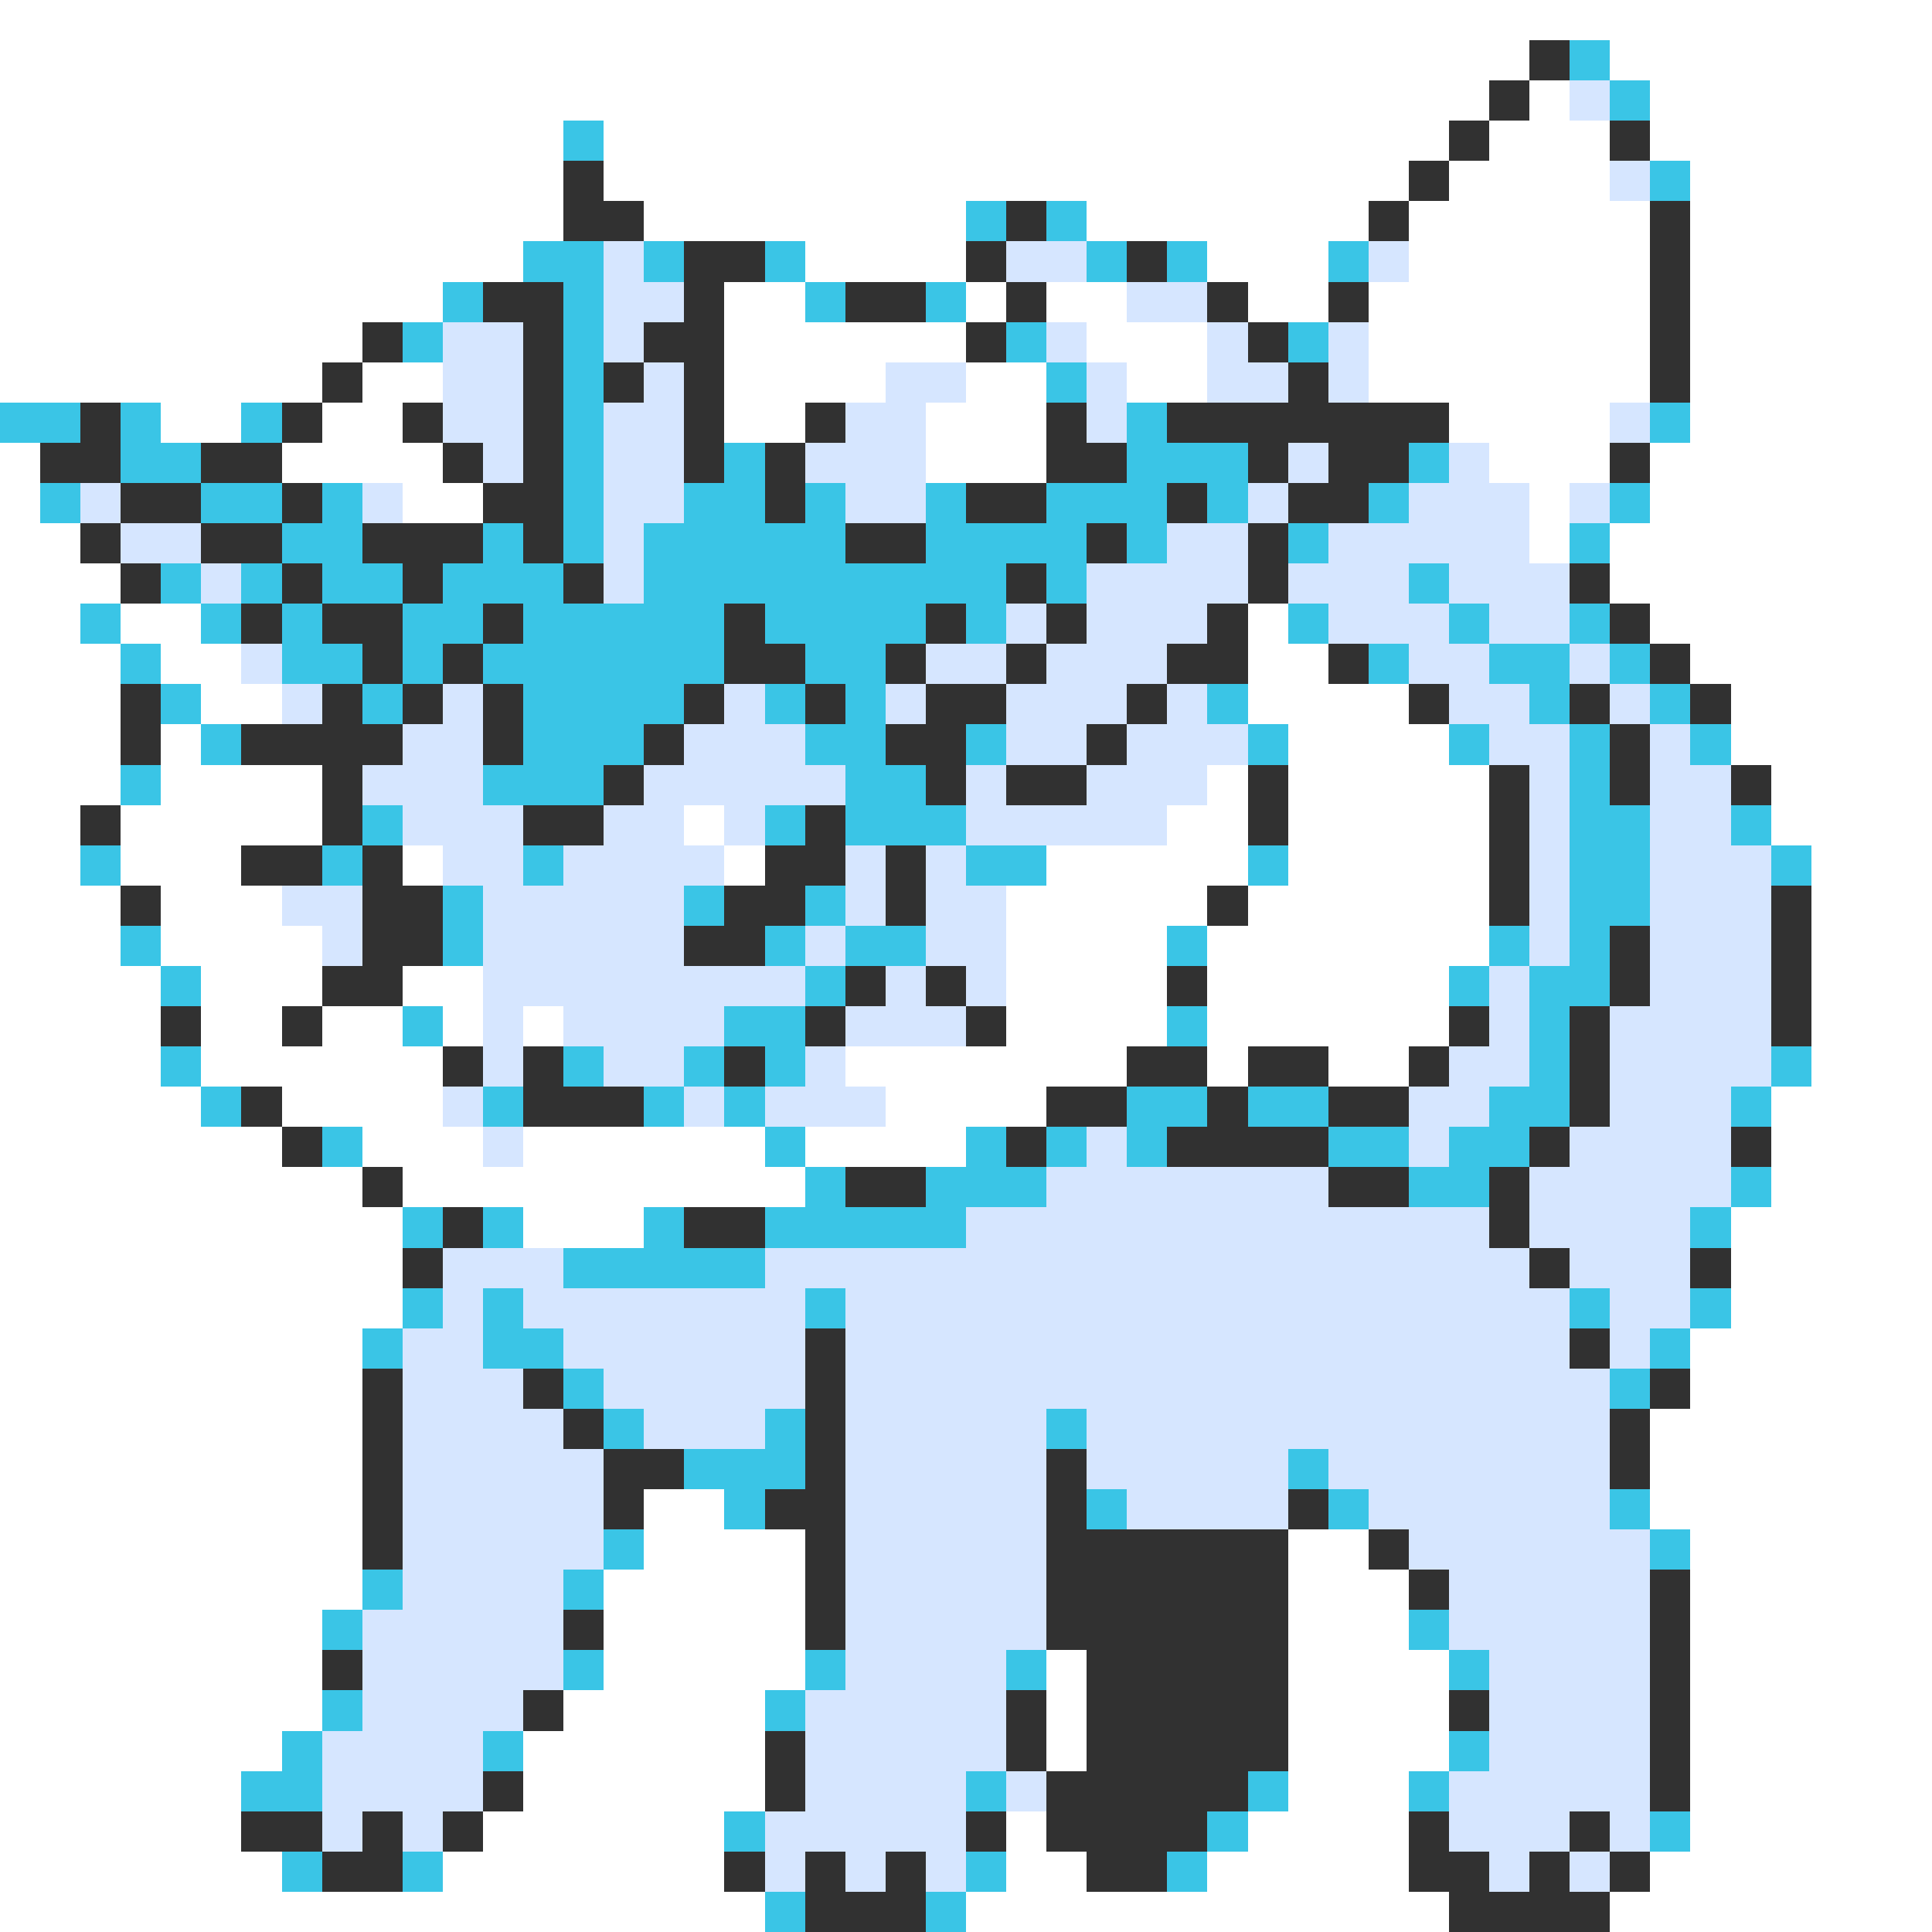 <svg xmlns="http://www.w3.org/2000/svg" viewBox="0 -0.5 48 48" shape-rendering="crispEdges">
<rect x="0" y="-0.5" width="48" height="48" fill="#808080" stroke="none"/>
<path stroke="#ffffff" d="M0 0h48M0 1h38M40 1h8M0 2h37M38 2h1M41 2h7M0 3h14M15 3h21M37 3h3M41 3h7M0 4h14M15 4h20M36 4h4M42 4h6M0 5h14M16 5h8M27 5h7M35 5h6M42 5h6M0 6h13M20 6h4M30 6h3M35 6h6M42 6h6M0 7h11M18 7h2M24 7h1M26 7h2M31 7h2M34 7h7M42 7h6M0 8h9M18 8h6M27 8h3M34 8h7M42 8h6M0 9h8M9 9h2M18 9h4M24 9h2M28 9h2M34 9h7M42 9h6M4 10h2M8 10h2M18 10h2M23 10h3M36 10h4M42 10h6M0 11h1M7 11h4M23 11h3M37 11h3M41 11h7M0 12h1M10 12h2M38 12h1M41 12h7M0 13h2M38 13h1M40 13h8M0 14h3M40 14h8M0 15h2M3 15h2M31 15h1M41 15h7M0 16h3M4 16h2M31 16h2M42 16h6M0 17h3M5 17h2M31 17h4M43 17h5M0 18h3M4 18h1M32 18h4M43 18h5M0 19h3M4 19h4M30 19h1M32 19h5M44 19h4M0 20h2M3 20h5M17 20h1M29 20h2M32 20h5M44 20h4M0 21h2M3 21h3M10 21h1M18 21h1M26 21h5M32 21h5M45 21h3M0 22h3M4 22h3M25 22h5M31 22h6M45 22h3M0 23h3M4 23h4M25 23h4M30 23h7M45 23h3M0 24h4M5 24h3M10 24h2M25 24h4M30 24h6M45 24h3M0 25h4M5 25h2M8 25h2M11 25h1M13 25h1M25 25h4M30 25h6M45 25h3M0 26h4M5 26h6M21 26h7M30 26h1M33 26h2M45 26h3M0 27h5M7 27h4M22 27h4M44 27h4M0 28h7M9 28h3M13 28h6M20 28h4M44 28h4M0 29h9M10 29h10M44 29h4M0 30h10M13 30h3M43 30h5M0 31h10M43 31h5M0 32h10M43 32h5M0 33h9M42 33h6M0 34h9M42 34h6M0 35h9M41 35h7M0 36h9M41 36h7M0 37h9M16 37h2M41 37h7M0 38h9M16 38h4M32 38h2M42 38h6M0 39h9M15 39h5M32 39h3M42 39h6M0 40h8M15 40h5M32 40h3M42 40h6M0 41h8M15 41h5M26 41h1M32 41h4M42 41h6M0 42h8M14 42h5M26 42h1M32 42h4M42 42h6M0 43h7M13 43h6M26 43h1M32 43h4M42 43h6M0 44h6M13 44h6M32 44h3M42 44h6M0 45h6M12 45h6M25 45h1M31 45h4M42 45h6M0 46h7M11 46h7M25 46h2M30 46h5M41 46h7M0 47h19M24 47h12M40 47h8" />
<path stroke="#313131" d="M38 1h1M37 2h1M36 3h1M40 3h1M14 4h1M35 4h1M14 5h2M25 5h1M34 5h1M41 5h1M17 6h2M24 6h1M28 6h1M41 6h1M12 7h2M17 7h1M21 7h2M25 7h1M30 7h1M33 7h1M41 7h1M9 8h1M13 8h1M16 8h2M24 8h1M31 8h1M41 8h1M8 9h1M13 9h1M15 9h1M17 9h1M32 9h1M41 9h1M2 10h1M7 10h1M10 10h1M13 10h1M17 10h1M20 10h1M26 10h1M29 10h7M1 11h2M5 11h2M11 11h1M13 11h1M17 11h1M19 11h1M26 11h2M31 11h1M33 11h2M40 11h1M3 12h2M7 12h1M12 12h2M19 12h1M24 12h2M29 12h1M32 12h2M2 13h1M5 13h2M9 13h3M13 13h1M21 13h2M27 13h1M31 13h1M3 14h1M7 14h1M10 14h1M14 14h1M25 14h1M31 14h1M39 14h1M6 15h1M8 15h2M12 15h1M18 15h1M23 15h1M26 15h1M30 15h1M40 15h1M9 16h1M11 16h1M18 16h2M22 16h1M25 16h1M29 16h2M33 16h1M41 16h1M3 17h1M8 17h1M10 17h1M12 17h1M17 17h1M20 17h1M23 17h2M28 17h1M35 17h1M39 17h1M42 17h1M3 18h1M6 18h4M12 18h1M16 18h1M22 18h2M27 18h1M40 18h1M8 19h1M15 19h1M23 19h1M25 19h2M31 19h1M37 19h1M40 19h1M43 19h1M2 20h1M8 20h1M13 20h2M20 20h1M31 20h1M37 20h1M6 21h2M9 21h1M19 21h2M22 21h1M37 21h1M3 22h1M9 22h2M18 22h2M22 22h1M30 22h1M37 22h1M44 22h1M9 23h2M17 23h2M40 23h1M44 23h1M8 24h2M21 24h1M23 24h1M29 24h1M40 24h1M44 24h1M4 25h1M7 25h1M20 25h1M24 25h1M36 25h1M39 25h1M44 25h1M11 26h1M13 26h1M18 26h1M28 26h2M31 26h2M35 26h1M39 26h1M6 27h1M13 27h3M26 27h2M30 27h1M33 27h2M39 27h1M7 28h1M25 28h1M29 28h4M38 28h1M43 28h1M9 29h1M21 29h2M33 29h2M37 29h1M11 30h1M17 30h2M37 30h1M10 31h1M38 31h1M42 31h1M20 33h1M39 33h1M9 34h1M13 34h1M20 34h1M41 34h1M9 35h1M14 35h1M20 35h1M40 35h1M9 36h1M15 36h2M20 36h1M26 36h1M40 36h1M9 37h1M15 37h1M19 37h2M26 37h1M32 37h1M9 38h1M20 38h1M26 38h6M34 38h1M20 39h1M26 39h6M35 39h1M41 39h1M14 40h1M20 40h1M26 40h6M41 40h1M8 41h1M27 41h5M41 41h1M13 42h1M25 42h1M27 42h5M36 42h1M41 42h1M19 43h1M25 43h1M27 43h5M41 43h1M12 44h1M19 44h1M26 44h5M41 44h1M6 45h2M9 45h1M11 45h1M24 45h1M26 45h4M35 45h1M39 45h1M8 46h2M18 46h1M20 46h1M22 46h1M27 46h2M35 46h2M38 46h1M40 46h1M20 47h3M36 47h4" />
<path stroke="#3ac5e6" d="M39 1h1M40 2h1M14 3h1M41 4h1M24 5h1M26 5h1M13 6h2M16 6h1M19 6h1M27 6h1M29 6h1M33 6h1M11 7h1M14 7h1M20 7h1M23 7h1M10 8h1M14 8h1M25 8h1M32 8h1M14 9h1M26 9h1M0 10h2M3 10h1M6 10h1M14 10h1M28 10h1M41 10h1M3 11h2M14 11h1M18 11h1M28 11h3M35 11h1M1 12h1M5 12h2M8 12h1M14 12h1M17 12h2M20 12h1M23 12h1M26 12h3M30 12h1M34 12h1M40 12h1M7 13h2M12 13h1M14 13h1M16 13h5M23 13h4M28 13h1M32 13h1M39 13h1M4 14h1M6 14h1M8 14h2M11 14h3M16 14h9M26 14h1M35 14h1M2 15h1M5 15h1M7 15h1M10 15h2M13 15h5M19 15h4M24 15h1M32 15h1M36 15h1M39 15h1M3 16h1M7 16h2M10 16h1M12 16h6M20 16h2M34 16h1M37 16h2M40 16h1M4 17h1M9 17h1M13 17h4M19 17h1M21 17h1M30 17h1M38 17h1M41 17h1M5 18h1M13 18h3M20 18h2M24 18h1M31 18h1M36 18h1M39 18h1M42 18h1M3 19h1M12 19h3M21 19h2M39 19h1M9 20h1M19 20h1M21 20h3M39 20h2M43 20h1M2 21h1M8 21h1M13 21h1M24 21h2M31 21h1M39 21h2M44 21h1M11 22h1M17 22h1M20 22h1M39 22h2M3 23h1M11 23h1M19 23h1M21 23h2M29 23h1M37 23h1M39 23h1M4 24h1M20 24h1M36 24h1M38 24h2M10 25h1M18 25h2M29 25h1M38 25h1M4 26h1M14 26h1M17 26h1M19 26h1M38 26h1M44 26h1M5 27h1M12 27h1M16 27h1M18 27h1M28 27h2M31 27h2M37 27h2M43 27h1M8 28h1M19 28h1M24 28h1M26 28h1M28 28h1M33 28h2M36 28h2M20 29h1M23 29h3M35 29h2M43 29h1M10 30h1M12 30h1M16 30h1M19 30h5M42 30h1M14 31h5M10 32h1M12 32h1M20 32h1M39 32h1M42 32h1M9 33h1M12 33h2M41 33h1M14 34h1M40 34h1M15 35h1M19 35h1M26 35h1M17 36h3M32 36h1M18 37h1M27 37h1M33 37h1M40 37h1M15 38h1M41 38h1M9 39h1M14 39h1M8 40h1M35 40h1M14 41h1M20 41h1M25 41h1M36 41h1M8 42h1M19 42h1M7 43h1M12 43h1M36 43h1M6 44h2M24 44h1M31 44h1M35 44h1M18 45h1M30 45h1M41 45h1M7 46h1M10 46h1M24 46h1M29 46h1M19 47h1M23 47h1" />
<path stroke="#d6e6ff" d="M39 2h1M40 4h1M15 6h1M25 6h2M34 6h1M15 7h2M28 7h2M11 8h2M15 8h1M26 8h1M30 8h1M33 8h1M11 9h2M16 9h1M22 9h2M27 9h1M30 9h2M33 9h1M11 10h2M15 10h2M21 10h2M27 10h1M40 10h1M12 11h1M15 11h2M20 11h3M32 11h1M36 11h1M2 12h1M9 12h1M15 12h2M21 12h2M31 12h1M35 12h3M39 12h1M3 13h2M15 13h1M29 13h2M33 13h5M5 14h1M15 14h1M27 14h4M32 14h3M36 14h3M25 15h1M27 15h3M33 15h3M37 15h2M6 16h1M23 16h2M26 16h3M35 16h2M39 16h1M7 17h1M11 17h1M18 17h1M22 17h1M25 17h3M29 17h1M36 17h2M40 17h1M10 18h2M17 18h3M25 18h2M28 18h3M37 18h2M41 18h1M9 19h3M16 19h5M24 19h1M27 19h3M38 19h1M41 19h2M10 20h3M15 20h2M18 20h1M24 20h5M38 20h1M41 20h2M11 21h2M14 21h4M21 21h1M23 21h1M38 21h1M41 21h3M7 22h2M12 22h5M21 22h1M23 22h2M38 22h1M41 22h3M8 23h1M12 23h5M20 23h1M23 23h2M38 23h1M41 23h3M12 24h8M22 24h1M24 24h1M37 24h1M41 24h3M12 25h1M14 25h4M21 25h3M37 25h1M40 25h4M12 26h1M15 26h2M20 26h1M36 26h2M40 26h4M11 27h1M17 27h1M19 27h3M35 27h2M40 27h3M12 28h1M27 28h1M35 28h1M39 28h4M26 29h7M38 29h5M24 30h13M38 30h4M11 31h3M19 31h19M39 31h3M11 32h1M13 32h7M21 32h18M40 32h2M10 33h2M14 33h6M21 33h18M40 33h1M10 34h3M15 34h5M21 34h19M10 35h4M16 35h3M21 35h5M27 35h13M10 36h5M21 36h5M27 36h5M33 36h7M10 37h5M21 37h5M28 37h4M34 37h6M10 38h5M21 38h5M35 38h6M10 39h4M21 39h5M36 39h5M9 40h5M21 40h5M36 40h5M9 41h5M21 41h4M37 41h4M9 42h4M20 42h5M37 42h4M8 43h4M20 43h5M37 43h4M8 44h4M20 44h4M25 44h1M36 44h5M8 45h1M10 45h1M19 45h5M36 45h3M40 45h1M19 46h1M21 46h1M23 46h1M37 46h1M39 46h1" />
</svg>